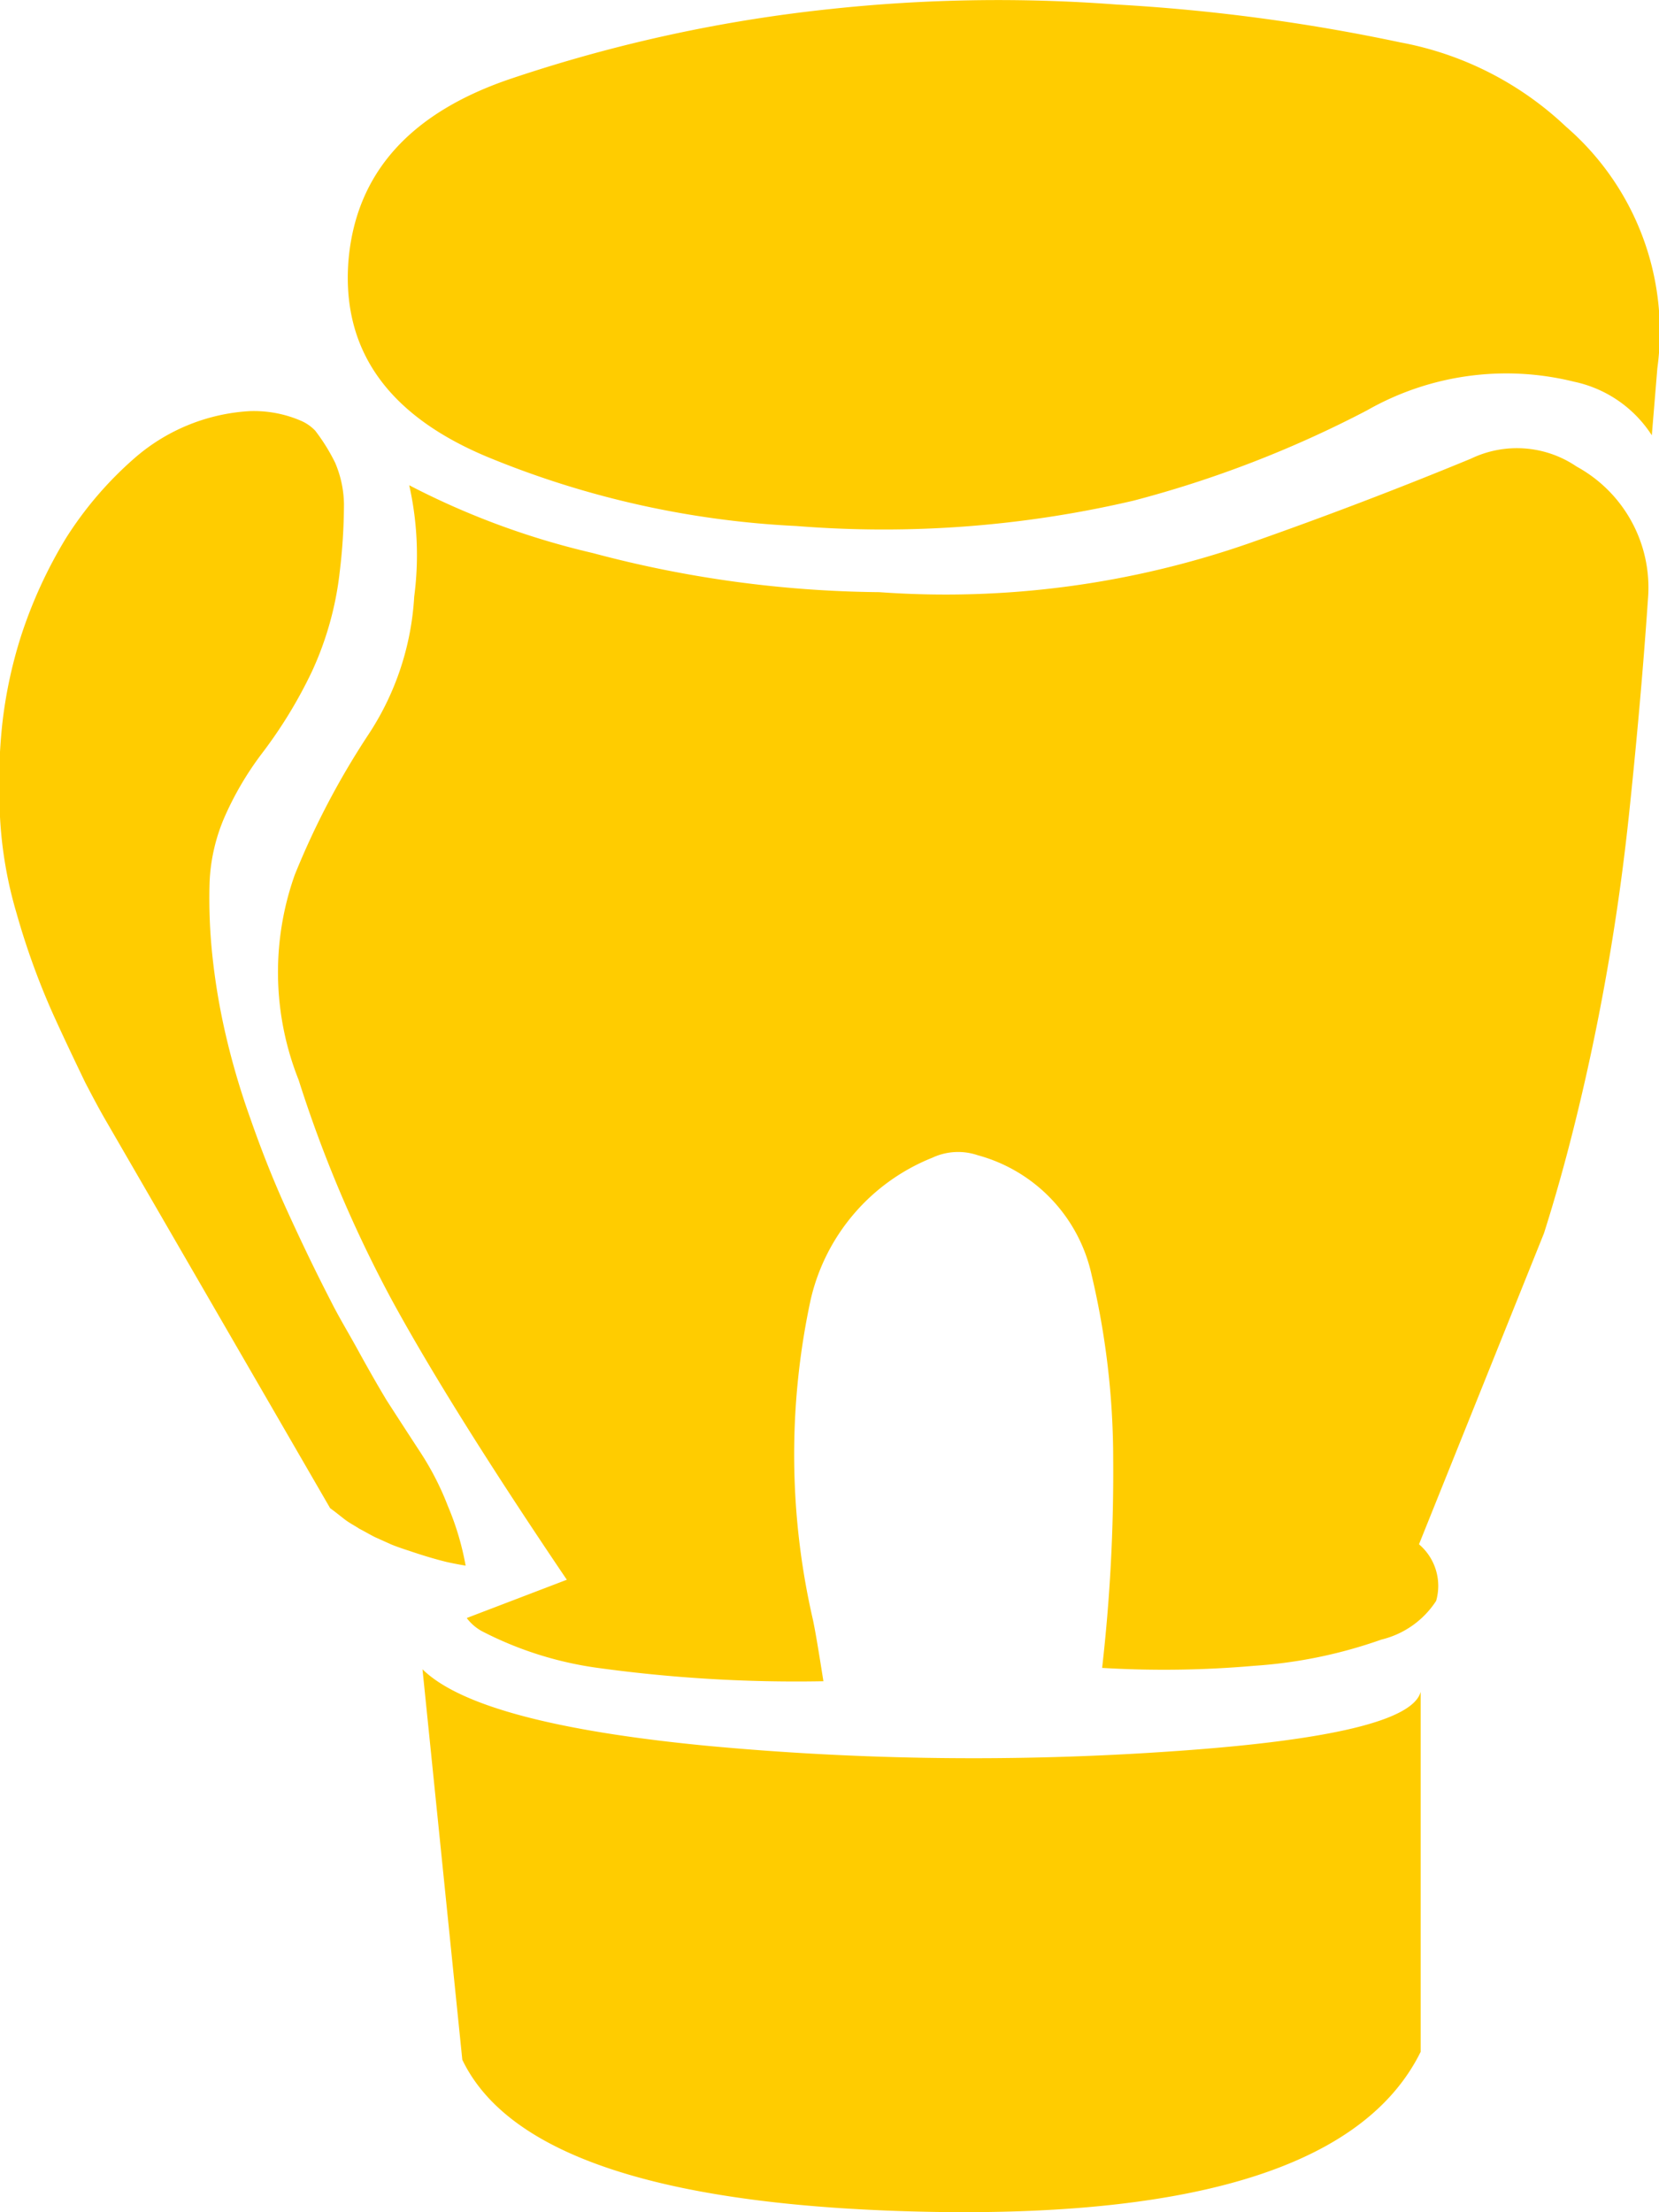 <svg xmlns="http://www.w3.org/2000/svg" width="30" height="40" viewBox="0 0 30 40">
  <defs>
    <style>
      .cls-1 {
        fill: #FFCC00;
        fill-rule: evenodd;
      }
    </style>
  </defs>
  <path class="cls-1" d="M1460.69,49.591c-0.14.521-1.64,0.88-4.49,1.075a51.763,51.763,0,0,1-8.42-.1q-4.14-.4-5.14-1.383l0.72,7.06q1.26,2.631,8.56,2.752c4.85,0.075,7.78-.89,8.77-2.895V49.591m-19.55-20.225a10.384,10.384,0,0,0,.08-1.256,1.973,1.973,0,0,0-.16-0.744,3.442,3.442,0,0,0-.36-0.579,0.787,0.787,0,0,0-.26-0.18,2.15,2.15,0,0,0-.93-0.173,3.469,3.469,0,0,0-2.06.835,6.594,6.594,0,0,0-1.26,1.466,8.411,8.411,0,0,0-.81,1.767,8.244,8.244,0,0,0-.34,1.6,10.371,10.371,0,0,0-.04,1.669,7.5,7.5,0,0,0,.3,1.744,13.42,13.42,0,0,0,.65,1.8c0.19,0.421.39,0.84,0.59,1.256,0.11,0.211.22,0.421,0.34,0.632l4.09,7.067c0.09,0.065.17,0.13,0.26,0.2s0.18,0.113.27,0.173c0.09,0.045.18,0.1,0.28,0.15l0.3,0.135c0.1,0.04.21,0.078,0.32,0.113,0.22,0.075.44,0.143,0.67,0.2,0.11,0.025.23,0.048,0.35,0.068a5.018,5.018,0,0,0-.32-1.075,5.18,5.18,0,0,0-.51-0.992q-0.3-.459-0.6-0.925c-0.18-.3-0.35-0.6-0.52-0.91s-0.34-.587-0.49-0.887c-0.29-.561-0.56-1.128-0.82-1.7-0.24-.531-0.45-1.07-0.64-1.616a13.566,13.566,0,0,1-.44-1.5,11.832,11.832,0,0,1-.24-1.429,9.761,9.761,0,0,1-.05-1.323,3.306,3.306,0,0,1,.28-1.2,5.715,5.715,0,0,1,.66-1.12,8.378,8.378,0,0,0,.91-1.489,5.838,5.838,0,0,0,.5-1.774m23.31,4.429c0.14-1.323.26-2.644,0.35-3.962a2.494,2.494,0,0,0-1.29-2.4,1.918,1.918,0,0,0-1.91-.143c-1.31.541-2.64,1.048-3.98,1.519a16.7,16.7,0,0,1-6.72.895,20.714,20.714,0,0,1-5.18-.707,14.1,14.1,0,0,1-3.32-1.226,5.761,5.761,0,0,1,.09,2.015,5.043,5.043,0,0,1-.82,2.481,14.381,14.381,0,0,0-1.34,2.549,5.264,5.264,0,0,0,.07,3.707,23.2,23.2,0,0,0,1.68,3.97q1.065,1.955,3.17,5.068l-1.81.692a0.856,0.856,0,0,0,.28.241,6.46,6.46,0,0,0,2.04.654,26.271,26.271,0,0,0,4.13.248c-0.08-.506-0.14-0.877-0.19-1.113a13.306,13.306,0,0,1-.04-5.789,3.644,3.644,0,0,1,2.2-2.564,1.1,1.1,0,0,1,.82-0.045,2.878,2.878,0,0,1,2.06,2.165,14.5,14.5,0,0,1,.39,3.338,31.085,31.085,0,0,1-.2,3.767,18.753,18.753,0,0,0,2.75-.038,8.583,8.583,0,0,0,2.3-.474,1.636,1.636,0,0,0,.99-0.7,0.986,0.986,0,0,0-.31-1.023l2.26-5.624c0.29-.912.53-1.83,0.74-2.752a41.3,41.3,0,0,0,.79-4.752m0.52-8.135a4.9,4.9,0,0,0-1.65-4.368,5.922,5.922,0,0,0-3-1.526,33.863,33.863,0,0,0-5.13-.684,28.449,28.449,0,0,0-5.19.083,26.9,26.9,0,0,0-5.71,1.241c-1.87.617-2.86,1.724-2.99,3.323q-0.18,2.444,2.59,3.564a16.727,16.727,0,0,0,5.51,1.218,19.828,19.828,0,0,0,6.1-.459,20.1,20.1,0,0,0,4.22-1.632,5.084,5.084,0,0,1,3.74-.519,2.215,2.215,0,0,1,1.41.97Z" transform="translate(-1435 -19)"/>
</svg>
